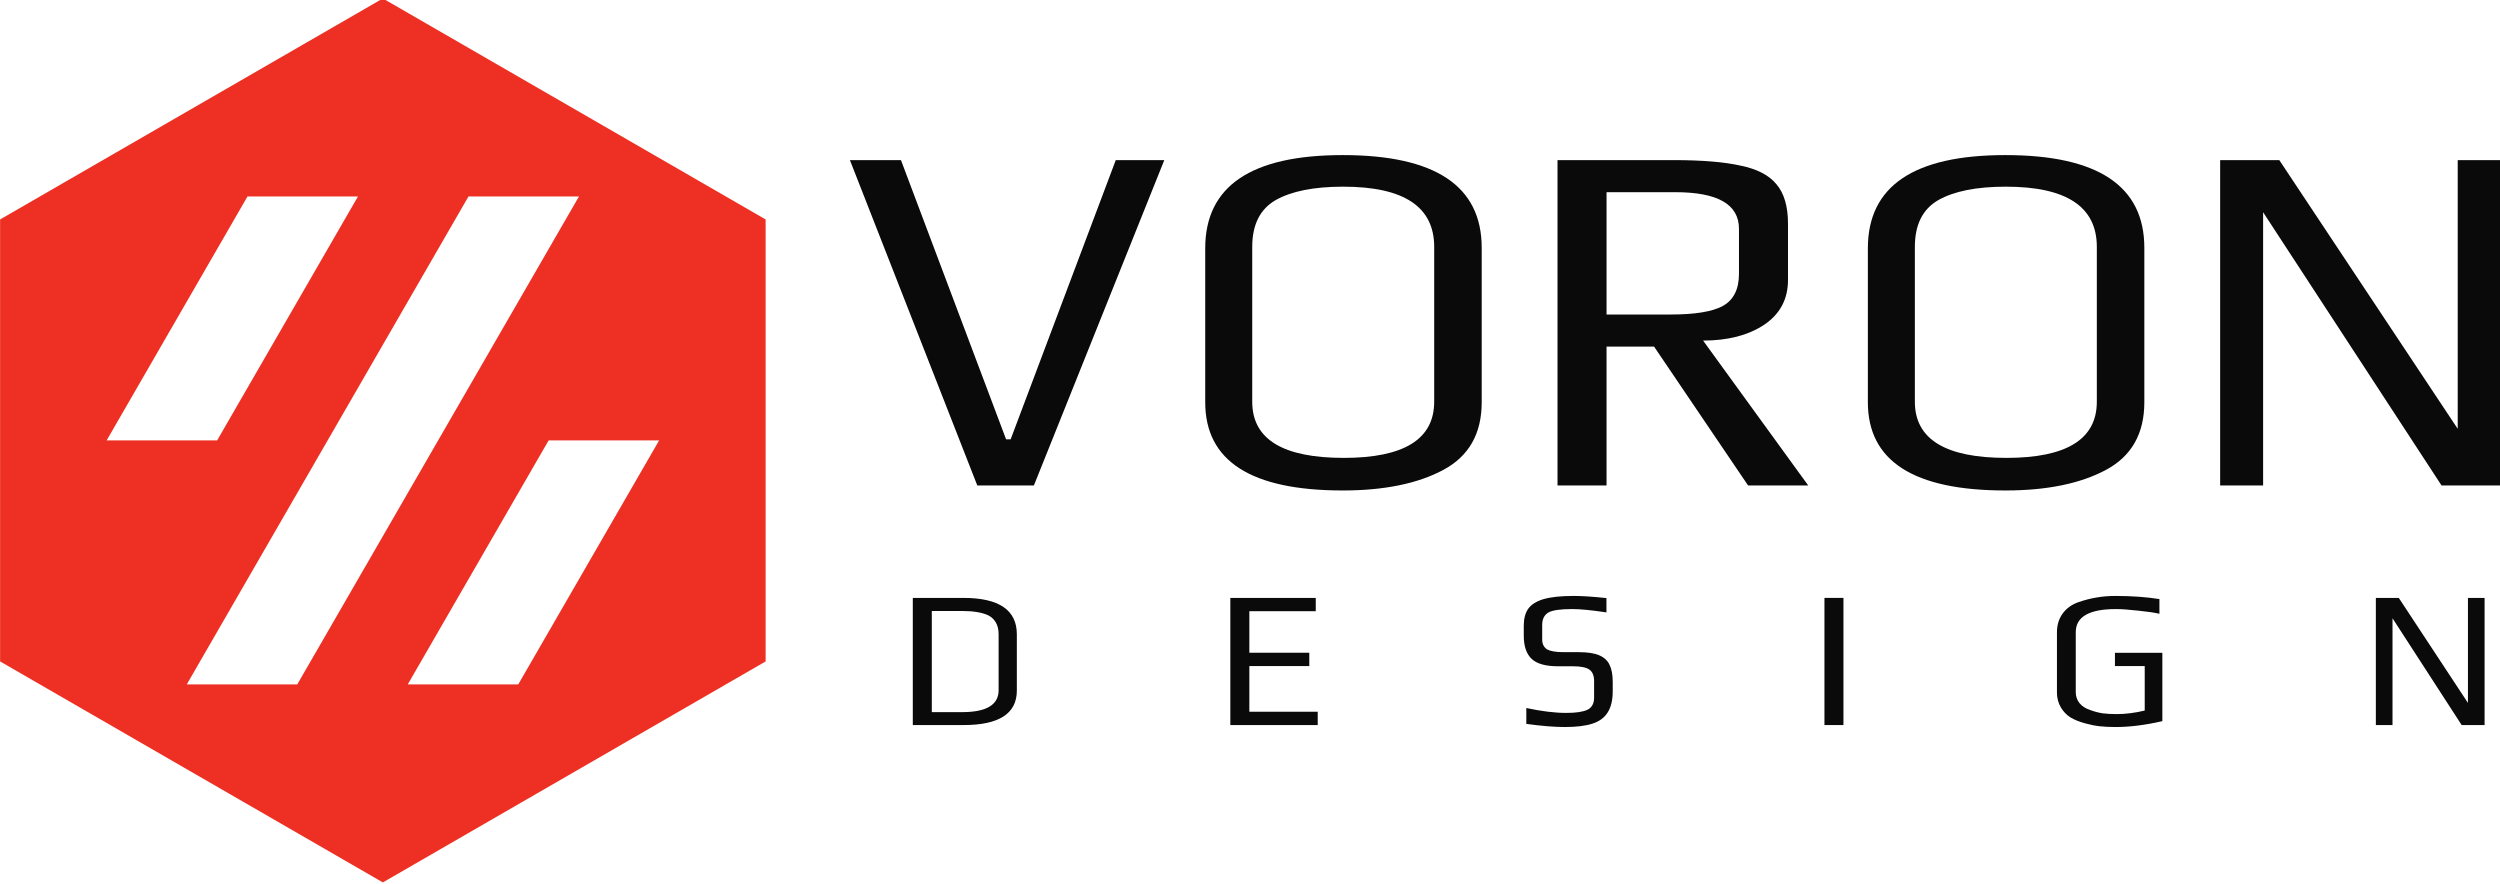 <?xml version="1.0" encoding="UTF-8" standalone="no"?>
<!-- Created with Inkscape (http://www.inkscape.org/) -->

<svg
   width="400.404mm"
   height="141.585mm"
   viewBox="0 0 400.404 141.585"
   version="1.1"
   id="svg21577"
   xml:space="preserve"
   inkscape:export-filename="Voron_Logo_Stripes_Heart_Text.svg"
   inkscape:export-xdpi="96"
   inkscape:export-ydpi="96"
   xmlns:inkscape="http://www.inkscape.org/namespaces/inkscape"
   xmlns:sodipodi="http://sodipodi.sourceforge.net/DTD/sodipodi-0.dtd"
   xmlns="http://www.w3.org/2000/svg"
   xmlns:svg="http://www.w3.org/2000/svg"><sodipodi:namedview
     id="namedview21579"
     pagecolor="#ffffff"
     bordercolor="#000000"
     borderopacity="0.25"
     inkscape:showpageshadow="2"
     inkscape:pageopacity="0.0"
     inkscape:pagecheckerboard="0"
     inkscape:deskcolor="#d1d1d1"
     inkscape:document-units="mm"
     showgrid="false" /><defs
     id="defs21574"><rect
       x="196.05"
       y="594.765"
       width="748.534"
       height="341.241"
       id="rect6240" /><rect
       x="191.307"
       y="255.69"
       width="283.282"
       height="97.493"
       id="rect4299" /></defs><g
     inkscape:label="Layer 1"
     inkscape:groupmode="layer"
     id="layer1"
     transform="translate(-32.742,-167.562)"><g
       inkscape:label="Hex_Logo"
       id="g22097-9"
       transform="matrix(3.244,0,0,3.244,258.172,-3514.849)"
       inkscape:export-filename="Voron_Design_Hex.png"
       inkscape:export-xdpi="96"
       inkscape:export-ydpi="96"
       style="display:inline;fill:#ed3023;fill-opacity:1;stroke:#000000;stroke-opacity:1"><path
         id="path23647"
         style="display:inline;fill:#ed3023;fill-opacity:1;stroke:none;stroke-opacity:1"
         inkscape:label="Hex"
         d="m -50.589,1135.069 -18.898,10.911 v 21.821 l 18.898,10.911 18.898,-10.911 v -21.821 z m -6.684,9.777 h 5.455 l -6.954,12.044 h -5.455 z m 10.911,0 h 5.455 l -13.908,24.089 h -5.455 z m 3.957,12.044 h 5.455 l -6.954,12.044 h -5.455 z"
         inkscape:export-filename="Hex_Logo.png"
         inkscape:export-xdpi="96"
         inkscape:export-ydpi="96" /><path
         d="m -31.691,1167.801 v -21.821 l -18.898,-10.911 -18.898,10.911 v 21.821 l 18.898,10.911 z"
         style="display:none;fill:#ed3023;fill-opacity:1;stroke:none;stroke-opacity:1"
         id="path22095-2"
         transform="translate(2.0966715e-7,-1.3418698e-5)"
         inkscape:label="Hex" /><path
         d="m -42.406,1156.89 h 5.455 l -6.954,12.044 h -5.455 z"
         style="display:none;fill:#ed3023;fill-opacity:1;stroke:none;stroke-opacity:1"
         id="path23650" /><path
         d="m -64.227,1156.89 6.954,-12.044 h 5.455 l -6.954,12.044 z"
         style="display:none;fill:#ed3023;fill-opacity:1;stroke:none;stroke-opacity:1"
         id="path23652" /><path
         d="m -40.907,1144.846 -13.908,24.089 h -5.455 l 13.908,-24.089 z"
         style="display:none;fill:#ed3023;fill-opacity:1;stroke:none;stroke-opacity:1"
         id="path23654" /></g><g
       inkscape:groupmode="layer"
       id="layer2"
       inkscape:label="Text"><g
         aria-label="VORON"
         transform="matrix(6.746,0,0,6.691,-1122.907,-1540.568)"
         id="text4297"
         style="white-space:pre;shape-inside:url(#rect4299);display:inline;fill:#d50032;fill-rule:evenodd;stroke-width:5;stroke-linecap:round;paint-order:stroke markers fill"><path
           d="m 191.487,259.12 h 1.212 l 2.496,6.684 h 0.108 l 2.496,-6.684 h 1.152 l -3.096,7.788 h -1.344 z"
           style="font-family:Play;-inkscape-font-specification:Play;fill:#0a0a0a"
           id="path30321" /><path
           d="m 203.187,267.028 q -3.264,0 -3.264,-2.112 v -3.684 q 0,-2.232 3.264,-2.232 3.3,0 3.3,2.22 v 3.696 q 0,1.128 -0.912,1.62 -0.912,0.492 -2.388,0.492 z m 0.024,-0.78 q 2.148,0 2.148,-1.344 v -3.708 q 0,-1.44 -2.16,-1.44 -1.044,0 -1.608,0.324 -0.552,0.324 -0.552,1.116 v 3.708 q 0,1.344 2.172,1.344 z"
           style="font-family:Play;-inkscape-font-specification:Play;fill:#0a0a0a"
           id="path30323" /><path
           d="m 208.287,259.12 h 2.736 q 1.032,0 1.608,0.132 0.588,0.12 0.852,0.444 0.276,0.324 0.276,0.948 v 1.344 q 0,0.696 -0.576,1.08 -0.564,0.372 -1.44,0.372 l 2.496,3.468 h -1.428 l -2.232,-3.324 h -1.128 v 3.324 h -1.164 z m 2.688,3.696 q 0.864,0 1.236,-0.204 0.384,-0.216 0.384,-0.768 v -1.08 q 0,-0.876 -1.512,-0.876 h -1.632 v 2.928 z"
           style="font-family:Play;-inkscape-font-specification:Play;fill:#0a0a0a"
           id="path30325" /><path
           d="m 218.919,267.028 q -3.264,0 -3.264,-2.112 v -3.684 q 0,-2.232 3.264,-2.232 3.3,0 3.3,2.22 v 3.696 q 0,1.128 -0.912,1.62 -0.912,0.492 -2.388,0.492 z m 0.024,-0.78 q 2.148,0 2.148,-1.344 v -3.708 q 0,-1.44 -2.16,-1.44 -1.044,0 -1.608,0.324 -0.552,0.324 -0.552,1.116 v 3.708 q 0,1.344 2.172,1.344 z"
           style="font-family:Play;-inkscape-font-specification:Play;fill:#0a0a0a"
           id="path30327" /><path
           d="m 224.019,259.12 h 1.404 l 4.236,6.432 v -6.432 h 1.02 v 7.788 h -1.404 l -4.236,-6.54 v 6.54 h -1.02 z"
           style="font-family:Play;-inkscape-font-specification:Play;fill:#0a0a0a"
           id="path30329" /></g><g
         aria-label="DESIGN"
         transform="matrix(0.523,0,0,0.523,73.767,-56.709)"
         id="text6238"
         style="font-size:60px;font-family:Play;-inkscape-font-specification:Play;letter-spacing:56.5px;white-space:pre;shape-inside:url(#rect6240);display:inline;fill:#0a0a0a;fill-rule:evenodd;stroke-width:5;stroke-linecap:round;paint-order:stroke markers fill"><path
           d="m 201.091,611.917 h 15.48 q 16.38,0 16.38,11.16 v 17.22 q 0,10.56 -16.32,10.56 h -15.54 z m 15.12,34.98 q 11.16,0 11.16,-6.72 v -17.16 q 0,-2.16 -0.9,-3.66 -0.9,-1.5 -2.52,-2.22 -1.62,-0.66 -3.36,-0.9 -1.74,-0.3 -4.08,-0.3 h -9.6 v 30.96 z"
           id="path30332" /><path
           d="m 298.331,611.917 h 26.16 v 4.08 h -20.34 v 12.72 h 18.36 v 4.08 h -18.36 v 13.98 h 20.94 v 4.08 h -26.76 z"
           id="path30334" /><path
           d="m 400.851,651.457 q -4.98,0 -11.88,-0.96 v -4.86 q 6.96,1.5 12.24,1.5 4.44,0 6.48,-0.96 2.04,-1.02 2.04,-3.72 v -5.04 q 0,-2.52 -1.44,-3.54 -1.44,-1.02 -5.04,-1.02 h -4.56 q -5.7,0 -8.1,-2.28 -2.4,-2.28 -2.4,-7.08 v -3.12 q 0,-3.18 1.38,-5.16 1.44,-1.98 4.74,-2.94 3.36,-0.96 9.18,-0.96 3.9,0 10.02,0.66 v 4.38 q -6.84,-1.02 -10.44,-1.02 -5.58,0 -7.38,1.08 -1.86,1.14 -1.86,3.78 v 4.44 q 0,2.04 1.44,3 1.5,0.9 5.1,0.9 h 4.68 q 4.02,0 6.24,0.96 2.28,0.96 3.18,2.94 0.96,1.92 0.96,5.22 v 2.82 q 0,4.14 -1.56,6.54 -1.5,2.4 -4.68,3.42 -3.18,1.02 -8.34,1.02 z"
           id="path30336" /><path
           d="m 480.271,611.917 h 5.82 v 38.94 h -5.82 z"
           id="path30338" /><path
           d="m 569.411,651.457 q -2.76,0 -4.92,-0.24 -2.1,-0.24 -4.44,-0.9 -2.64,-0.72 -4.44,-1.8 -1.8,-1.14 -2.94,-3.06 -1.2,-2.04 -1.2,-4.56 v -18.42 q 0,-3.36 1.74,-5.76 1.74,-2.4 4.8,-3.48 2.94,-1.02 5.58,-1.44 2.7,-0.48 5.82,-0.48 7.44,0 13.44,0.96 v 4.5 q -2.28,-0.54 -6.54,-0.96 -4.2,-0.48 -6.78,-0.48 -12.3,0 -12.3,7.08 v 18.36 q 0,1.92 1.14,3.36 1.2,1.44 3.24,2.1 1.92,0.72 3.84,1.02 1.92,0.24 4.32,0.24 4.02,0 8.58,-1.08 v -13.62 h -9.12 v -4.08 h 14.52 v 20.94 q -7.8,1.8 -14.34,1.8 z"
           id="path30340" /><path
           d="m 649.131,611.917 h 7.02 l 21.18,32.16 v -32.16 h 5.1 v 38.94 h -7.02 l -21.18,-32.7 v 32.7 h -5.1 z"
           id="path30342" /></g></g></g></svg>
